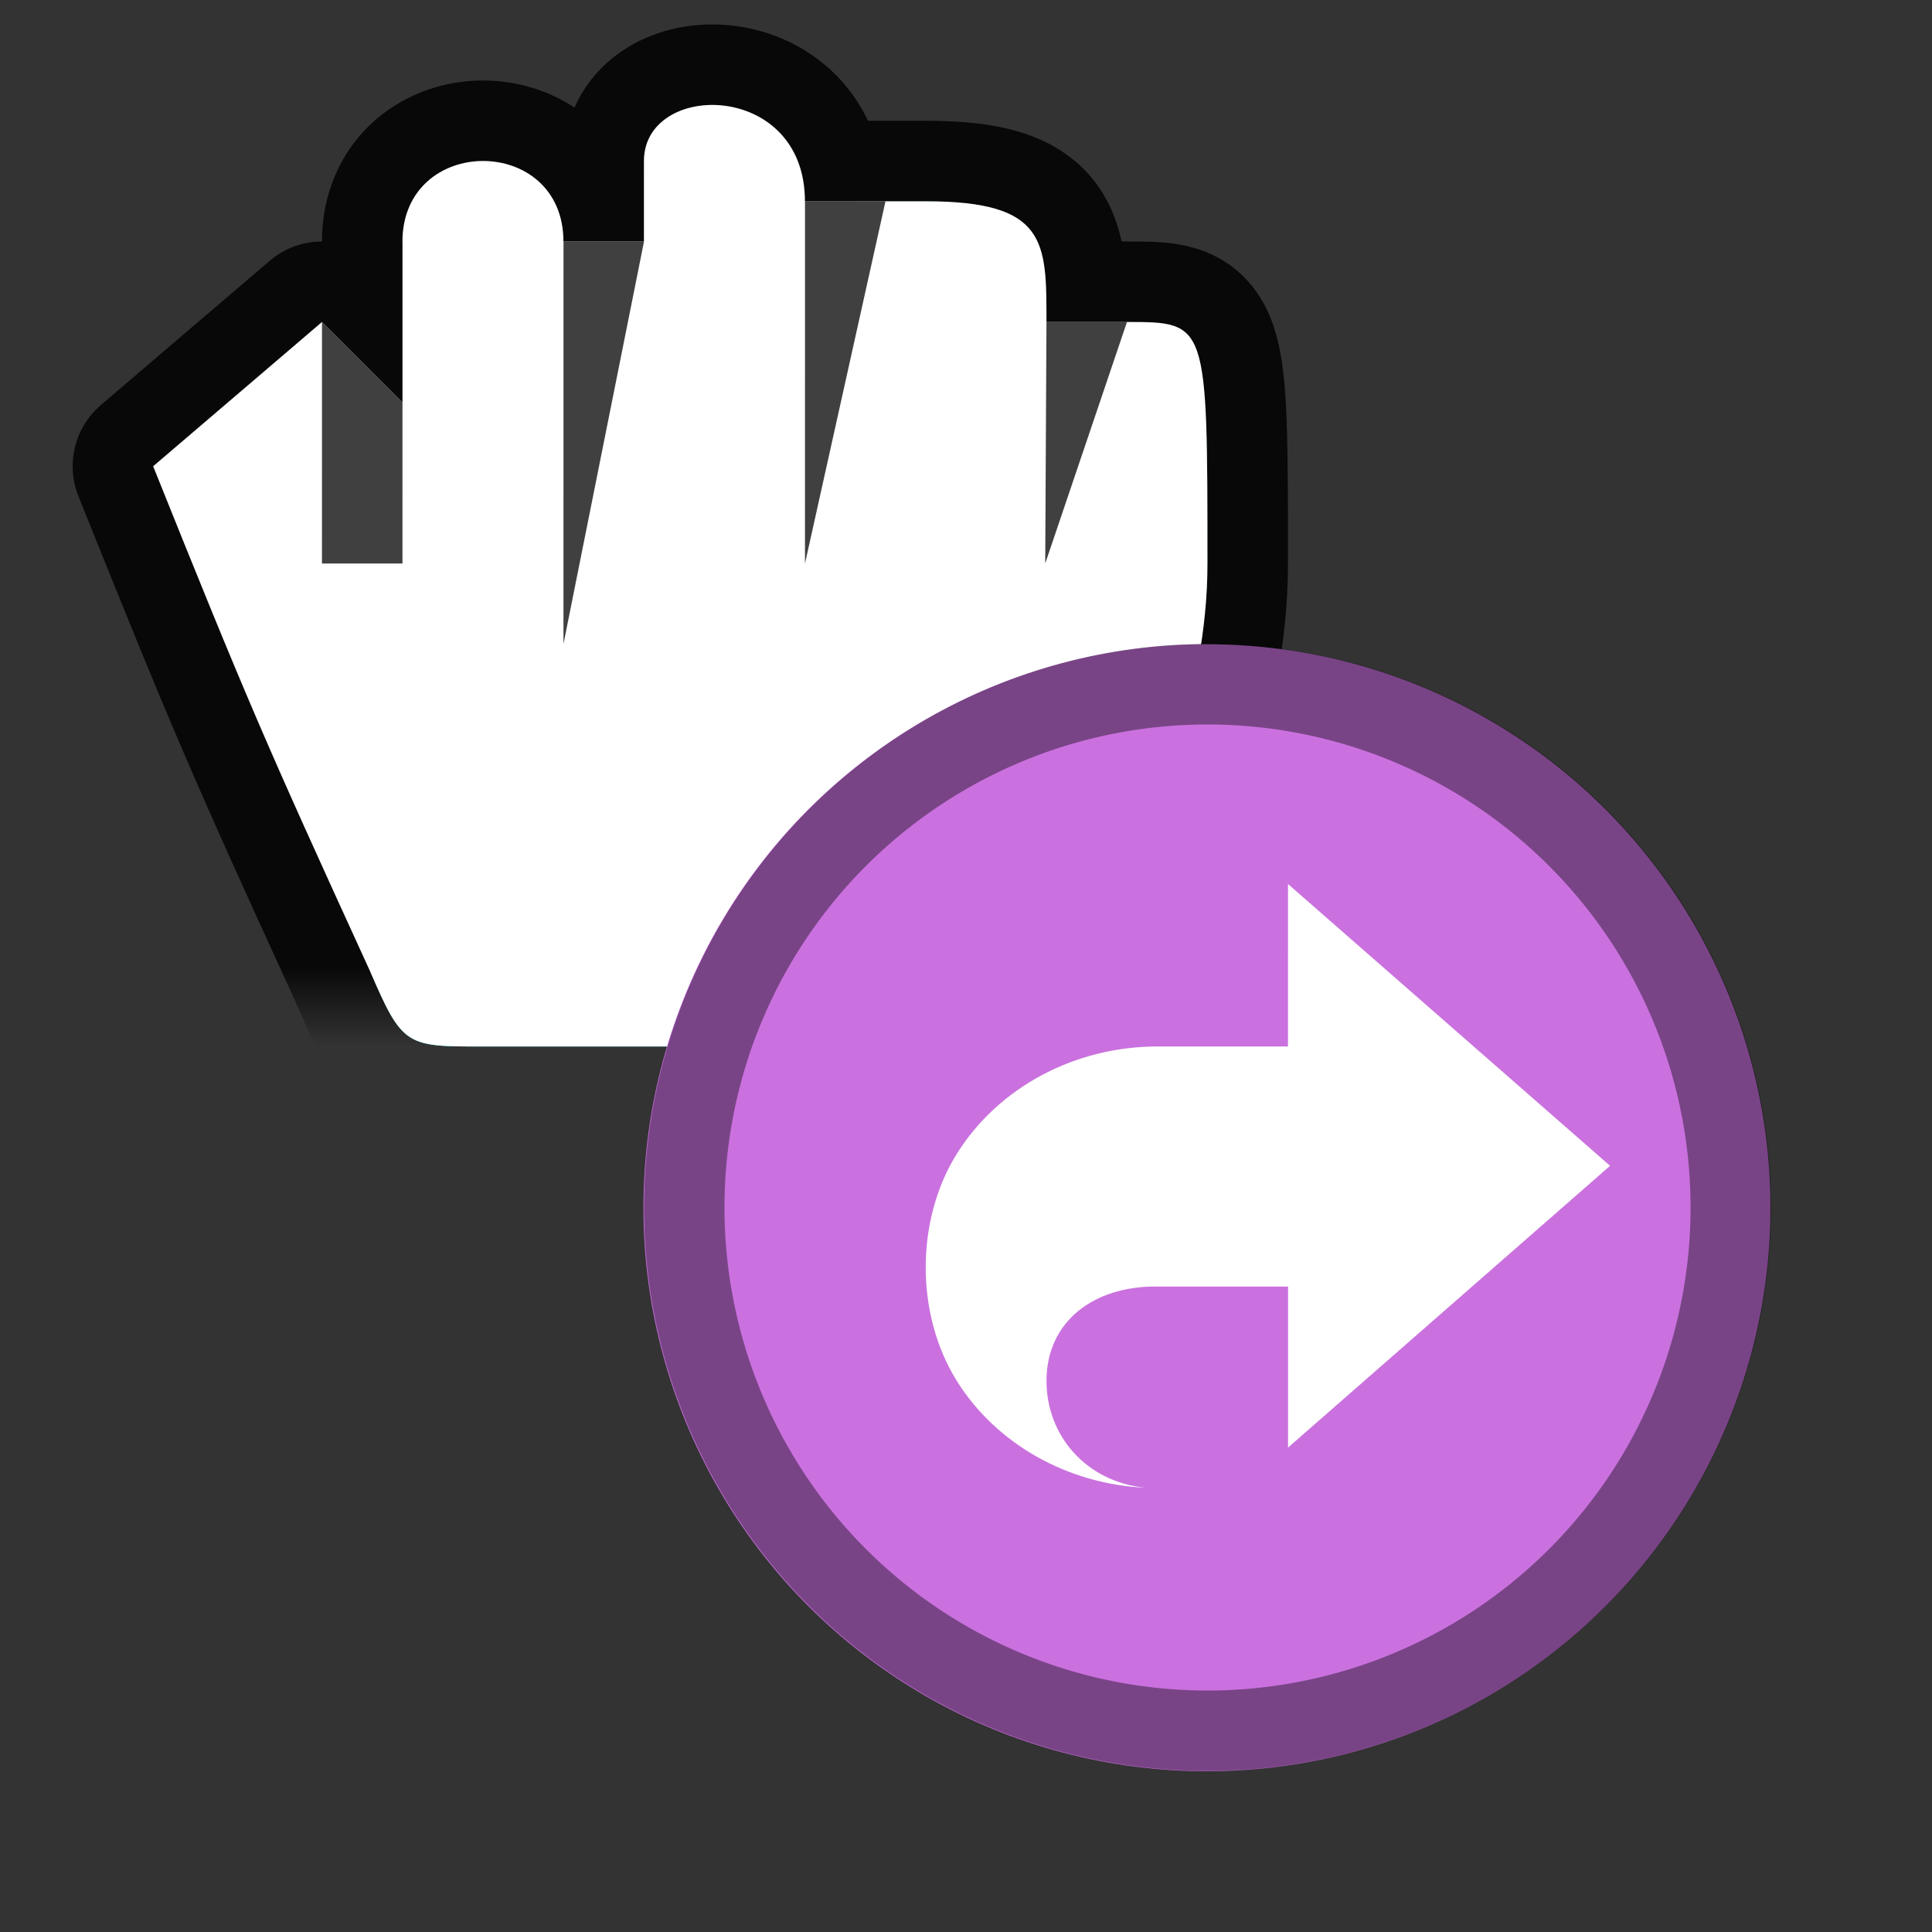 <?xml version="1.0" encoding="UTF-8" standalone="no"?>
<svg
   width="24"
   height="24"
   viewBox="0 0 24 24"
   id="svg2"
   version="1.1"
   inkscape:version="1.2 (dc2aedaf03, 2022-05-15)"
   sodipodi:docname="dnd-link.svg"
   inkscape:export-filename="/home/shka/test.png"
   inkscape:export-xdpi="96"
   inkscape:export-ydpi="96"
   xmlns:inkscape="http://www.inkscape.org/namespaces/inkscape"
   xmlns:sodipodi="http://sodipodi.sourceforge.net/DTD/sodipodi-0.dtd"
   xmlns:xlink="http://www.w3.org/1999/xlink"
   xmlns="http://www.w3.org/2000/svg"
   xmlns:svg="http://www.w3.org/2000/svg"
   xmlns:rdf="http://www.w3.org/1999/02/22-rdf-syntax-ns#"
   xmlns:cc="http://creativecommons.org/ns#"
   xmlns:dc="http://purl.org/dc/elements/1.1/">
  <rect x="0" y="0" width="24" height="24" fill="#333333" stroke="none"/>
  <defs
     id="defs4">
    <linearGradient
       inkscape:collect="always"
       xlink:href="#linearGradient1572"
       id="linearGradient1574"
       x1="47.344"
       y1="1064.724"
       x2="46.945"
       y2="1065.641"
       gradientUnits="userSpaceOnUse"
       gradientTransform="rotate(-1.171,-1557.112,3019.9)" />
    <linearGradient
       inkscape:collect="always"
       id="linearGradient1572">
      <stop
         style="stop-color:#000000;stop-opacity:1;"
         offset="0"
         id="stop1568" />
      <stop
         style="stop-color:#000000;stop-opacity:0;"
         offset="1"
         id="stop1570" />
    </linearGradient>
  </defs>
  <sodipodi:namedview
     id="base"
     pagecolor="#ffffff"
     bordercolor="#666666"
     borderopacity="1.0"
     inkscape:pageopacity="0.0"
     inkscape:pageshadow="2"
     inkscape:zoom="22.627418"
     inkscape:cx="18.252193"
     inkscape:cy="13.059378"
     inkscape:document-units="px"
     inkscape:current-layer="g3692"
     showgrid="true"
     units="px"
     inkscape:snap-bbox="true"
     inkscape:snap-global="true"
     inkscape:snap-bbox-midpoints="false"
     inkscape:snap-bbox-edge-midpoints="false"
     inkscape:bbox-nodes="true"
     inkscape:bbox-paths="true"
     inkscape:snap-grids="true"
     inkscape:window-width="1920"
     inkscape:window-height="1171"
     inkscape:window-x="0"
     inkscape:window-y="0"
     inkscape:window-maximized="1"
     showguides="false"
     inkscape:snap-intersection-paths="false"
     inkscape:object-nodes="true"
     inkscape:snap-object-midpoints="false"
     inkscape:snap-center="false"
     inkscape:snap-midpoints="false"
     inkscape:snap-smooth-nodes="false"
     inkscape:object-paths="false"
     inkscape:snap-text-baseline="false"
     inkscape:snap-nodes="true"
     inkscape:snap-others="true"
     inkscape:document-rotation="0"
     inkscape:pagecheckerboard="0"
     inkscape:showpageshadow="2"
     inkscape:deskcolor="#d1d1d1">
    <inkscape:grid
       type="xygrid"
       id="grid4138" />
  </sodipodi:namedview>
  <g
     inkscape:label="Layer 1"
     inkscape:groupmode="layer"
     id="layer1"
     transform="translate(0,-1018.362)">
    <g
       transform="translate(18.787,15.955)"
       id="g6182" />
    <g
       id="g3692"
       inkscape:transform-center-x="-6.0651294"
       inkscape:transform-center-y="8.7857892"
       transform="rotate(-22.328,4,1021.362)">
      <path
         sodipodi:nodetypes="cccccccccccccccccc"
         style="fill:#23ffff;fill-opacity:1;stroke:url(#linearGradient1574);stroke-width:2;stroke-linecap:round;stroke-linejoin:round;stroke-miterlimit:4;stroke-dasharray:none;stroke-opacity:0.85"
         d="m 4.925,1021.742 -0.76,1.85 -0.545,-1.305 -2.621,0.861 c -0.024,3.08 -0.016,3.674 0.109,6.815 0.018,1.029 0.057,1.046 0.943,1.409 l 5.55,2.279 c 0.925,0.38 0.925,0.38 1.766,-0.359 1.381,-1.233 2.656,-2.51 3.288,-4.051 1.14,-2.775 1.14,-2.775 0.215,-3.155 l -0.925,-0.38 c 0.38,-0.925 0.575,-1.385 -0.818,-1.957 l -1.388,-0.57 c 0.57,-1.387 -1.28,-2.147 -1.66,-1.222 l -0.38,0.925 -0.925,-0.38 -4.1e-6,-1e-4 c 0.507,-1.234 -1.339,-1.992 -1.85,-0.76 z"
         id="path8689"
         inkscape:connector-curvature="0" />
      <path
         sodipodi:nodetypes="cccccccccccccccccc"
         style="fill:#ffffff;fill-opacity:1;stroke:none;stroke-width:2;stroke-linecap:round;stroke-linejoin:round;stroke-miterlimit:4;stroke-dasharray:none;stroke-opacity:0.745"
         d="m 4.925,1021.742 -0.76,1.85 -0.545,-1.305 -2.621,0.861 c -0.024,3.08 -0.016,3.674 0.109,6.815 0.018,1.029 0.057,1.046 0.943,1.409 l 5.55,2.279 c 0.925,0.38 0.925,0.38 1.766,-0.359 1.381,-1.233 2.656,-2.51 3.288,-4.051 1.14,-2.775 1.14,-2.775 0.215,-3.155 l -0.925,-0.38 c 0.38,-0.925 0.575,-1.385 -0.818,-1.957 l -1.388,-0.57 c 0.57,-1.387 -1.28,-2.147 -1.66,-1.222 l -0.38,0.925 -0.925,-0.38 -4.1e-6,-1e-4 c 0.507,-1.234 -1.339,-1.992 -1.85,-0.76 z"
         id="rect4201"
         inkscape:connector-curvature="0" />
      <path
         style="fill:#000000;fill-opacity:0.75;stroke:none;stroke-width:2.45;stroke-linecap:round;stroke-linejoin:round;stroke-miterlimit:4;stroke-dasharray:none;stroke-opacity:0.745"
         d="m 6.775,1022.502 0.925,0.38 -2.825,4.245 z"
         id="rect4254"
         inkscape:connector-curvature="0"
         sodipodi:nodetypes="cccc" />
      <circle
         style="fill:#ca71df;fill-opacity:1;stroke-width:0;stroke-linejoin:round;stroke-opacity:0.85;paint-order:markers stroke fill"
         id="circle1383"
         cx="402.717"
         cy="955.268"
         r="7"
         transform="rotate(22.328)" />
      <path
         sodipodi:nodetypes="cccc"
         inkscape:connector-curvature="0"
         id="path4157"
         d="m 9.74,1023.179 0.925,0.38 -2.635,3.783 z"
         style="fill:#000000;fill-opacity:0.75;stroke:none;stroke-width:2.366;stroke-linecap:round;stroke-linejoin:round;stroke-miterlimit:4;stroke-dasharray:none;stroke-opacity:0.745" />
      <path
         id="circle1519"
         style="fill:#000000;fill-opacity:0.402;stroke-width:0;stroke-linejoin:round;stroke-opacity:0.85;paint-order:markers stroke fill"
         d="m 12.276,1030.166 a 7,7 0 0 0 -9.134,3.816 7,7 0 0 0 3.816,9.134 7,7 0 0 0 9.134,-3.816 7,7 0 0 0 -3.816,-9.134 z m -0.38,0.925 a 6,6 0 0 1 3.271,7.83 6,6 0 0 1 -7.83,3.271 6,6 0 0 1 -3.271,-7.83 6,6 0 0 1 7.83,-3.271 z" />
      <path
         style="fill:#000000;fill-opacity:0.75;stroke:none;stroke-width:2.828;stroke-linecap:round;stroke-linejoin:round;stroke-miterlimit:4;stroke-dasharray:none;stroke-opacity:0.745"
         d="m 11.945,1025.706 0.925,0.38 -2.079,2.389 z"
         id="path4160"
         inkscape:connector-curvature="0"
         sodipodi:nodetypes="cccc" />
      <path
         style="fill:#ffffff;fill-rule:evenodd"
         d="m 12.068,1033.304 -0.767,1.867 -1.499,-0.616 c -0.952,-0.391 -2.024,-0.281 -2.814,0.287 -0.79,0.569 -1.233,1.649 -1.071,2.608 0.155,0.911 0.784,1.71 1.67,2.122 -0.655,-0.343 -0.9,-1.064 -0.639,-1.698 0.28,-0.682 0.99,-0.871 1.722,-0.56 l 1.499,0.616 -0.76,1.85 5.03,-1.718 z"
         id="path4" />
      <path
         style="fill:#000000;fill-opacity:0.75;stroke:none;stroke-width:1.518;stroke-linecap:round;stroke-linejoin:round;stroke-miterlimit:4;stroke-dasharray:none;stroke-opacity:0.745"
         d="m 3.62,1022.287 0.545,1.305 -0.76,1.85 -0.925,-0.38 z"
         id="path8709"
         inkscape:connector-curvature="0"
         sodipodi:nodetypes="ccccc" />
    </g>
  </g>
</svg>
